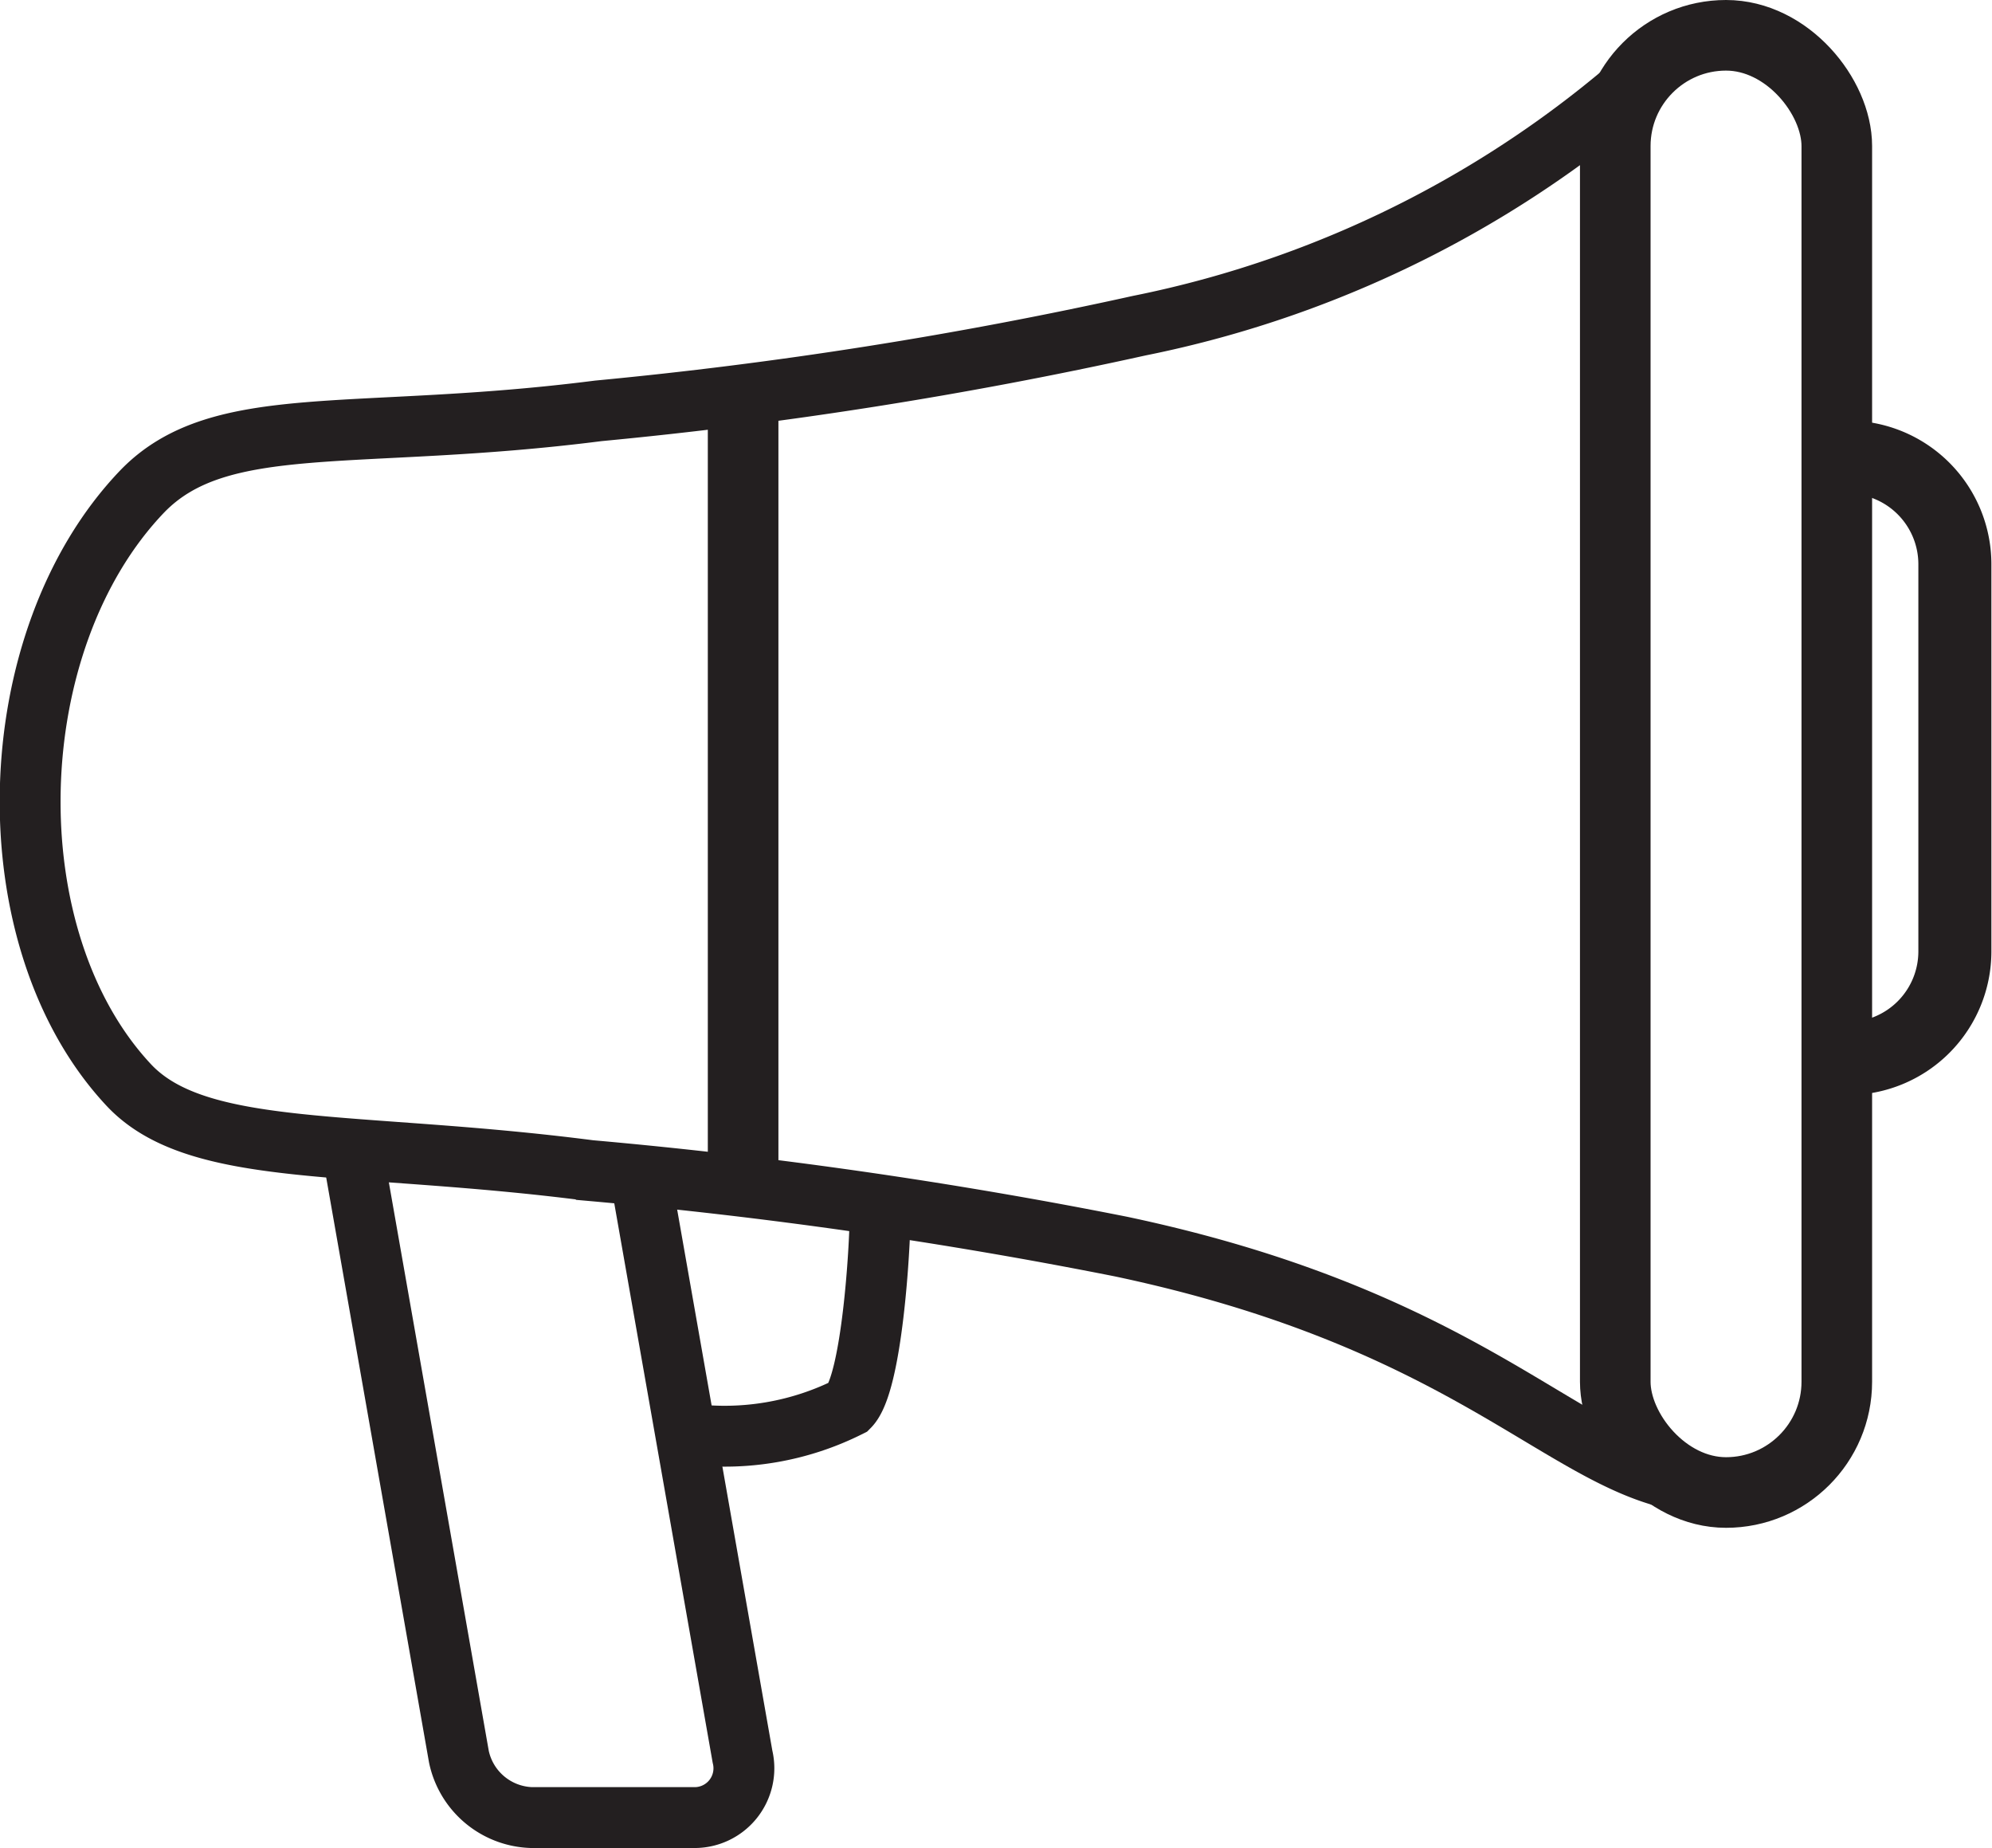 <svg id="Layer_1" data-name="Layer 1" xmlns="http://www.w3.org/2000/svg" viewBox="0 0 32.73 30.36"><defs><style>.cls-1,.cls-2,.cls-3{fill:none;stroke:#231f20;stroke-miterlimit:10;}.cls-2{stroke-width:1.2px;}.cls-3{stroke-width:1.16px;}</style></defs><title>direct-icon</title><g id="bullhorn"><path class="cls-1" d="M19.15,28.75l1.74,9.89a.81.81,0,0,1-.82,1H17.41a1.26,1.26,0,0,1-1.18-1L14.43,28.4" transform="translate(-8.69 -9.78)"/><path class="cls-1" d="M36.14,10.61a17.81,17.81,0,0,1-8.73,4.52,72.93,72.93,0,0,1-8.89,1.4c-4,.51-6.21,0-7.49,1.32-2.36,2.46-2.48,7.35-.22,9.76,1.14,1.21,3.69.9,7.57,1.4a81.94,81.94,0,0,1,8.73,1.25c5.44,1.15,7.11,3.32,9,3.8" transform="translate(-8.69 -9.78)"/><path class="cls-2" d="M38.35,17.29h.7a1.76,1.76,0,0,1,1.76,1.77V25.4a1.76,1.76,0,0,1-1.76,1.77h-.7" transform="translate(-8.69 -9.78)"/><rect class="cls-3" x="26.54" y="0.58" width="3.64" height="23.94" rx="1.82"/><line class="cls-3" x1="12.21" y1="6.82" x2="12.21" y2="19.17"/><path class="cls-1" d="M23.15,29.75c0,.5-.13,2.76-.51,3.14a4.55,4.55,0,0,1-2.61.45" transform="translate(-8.69 -9.78)"/></g></svg>